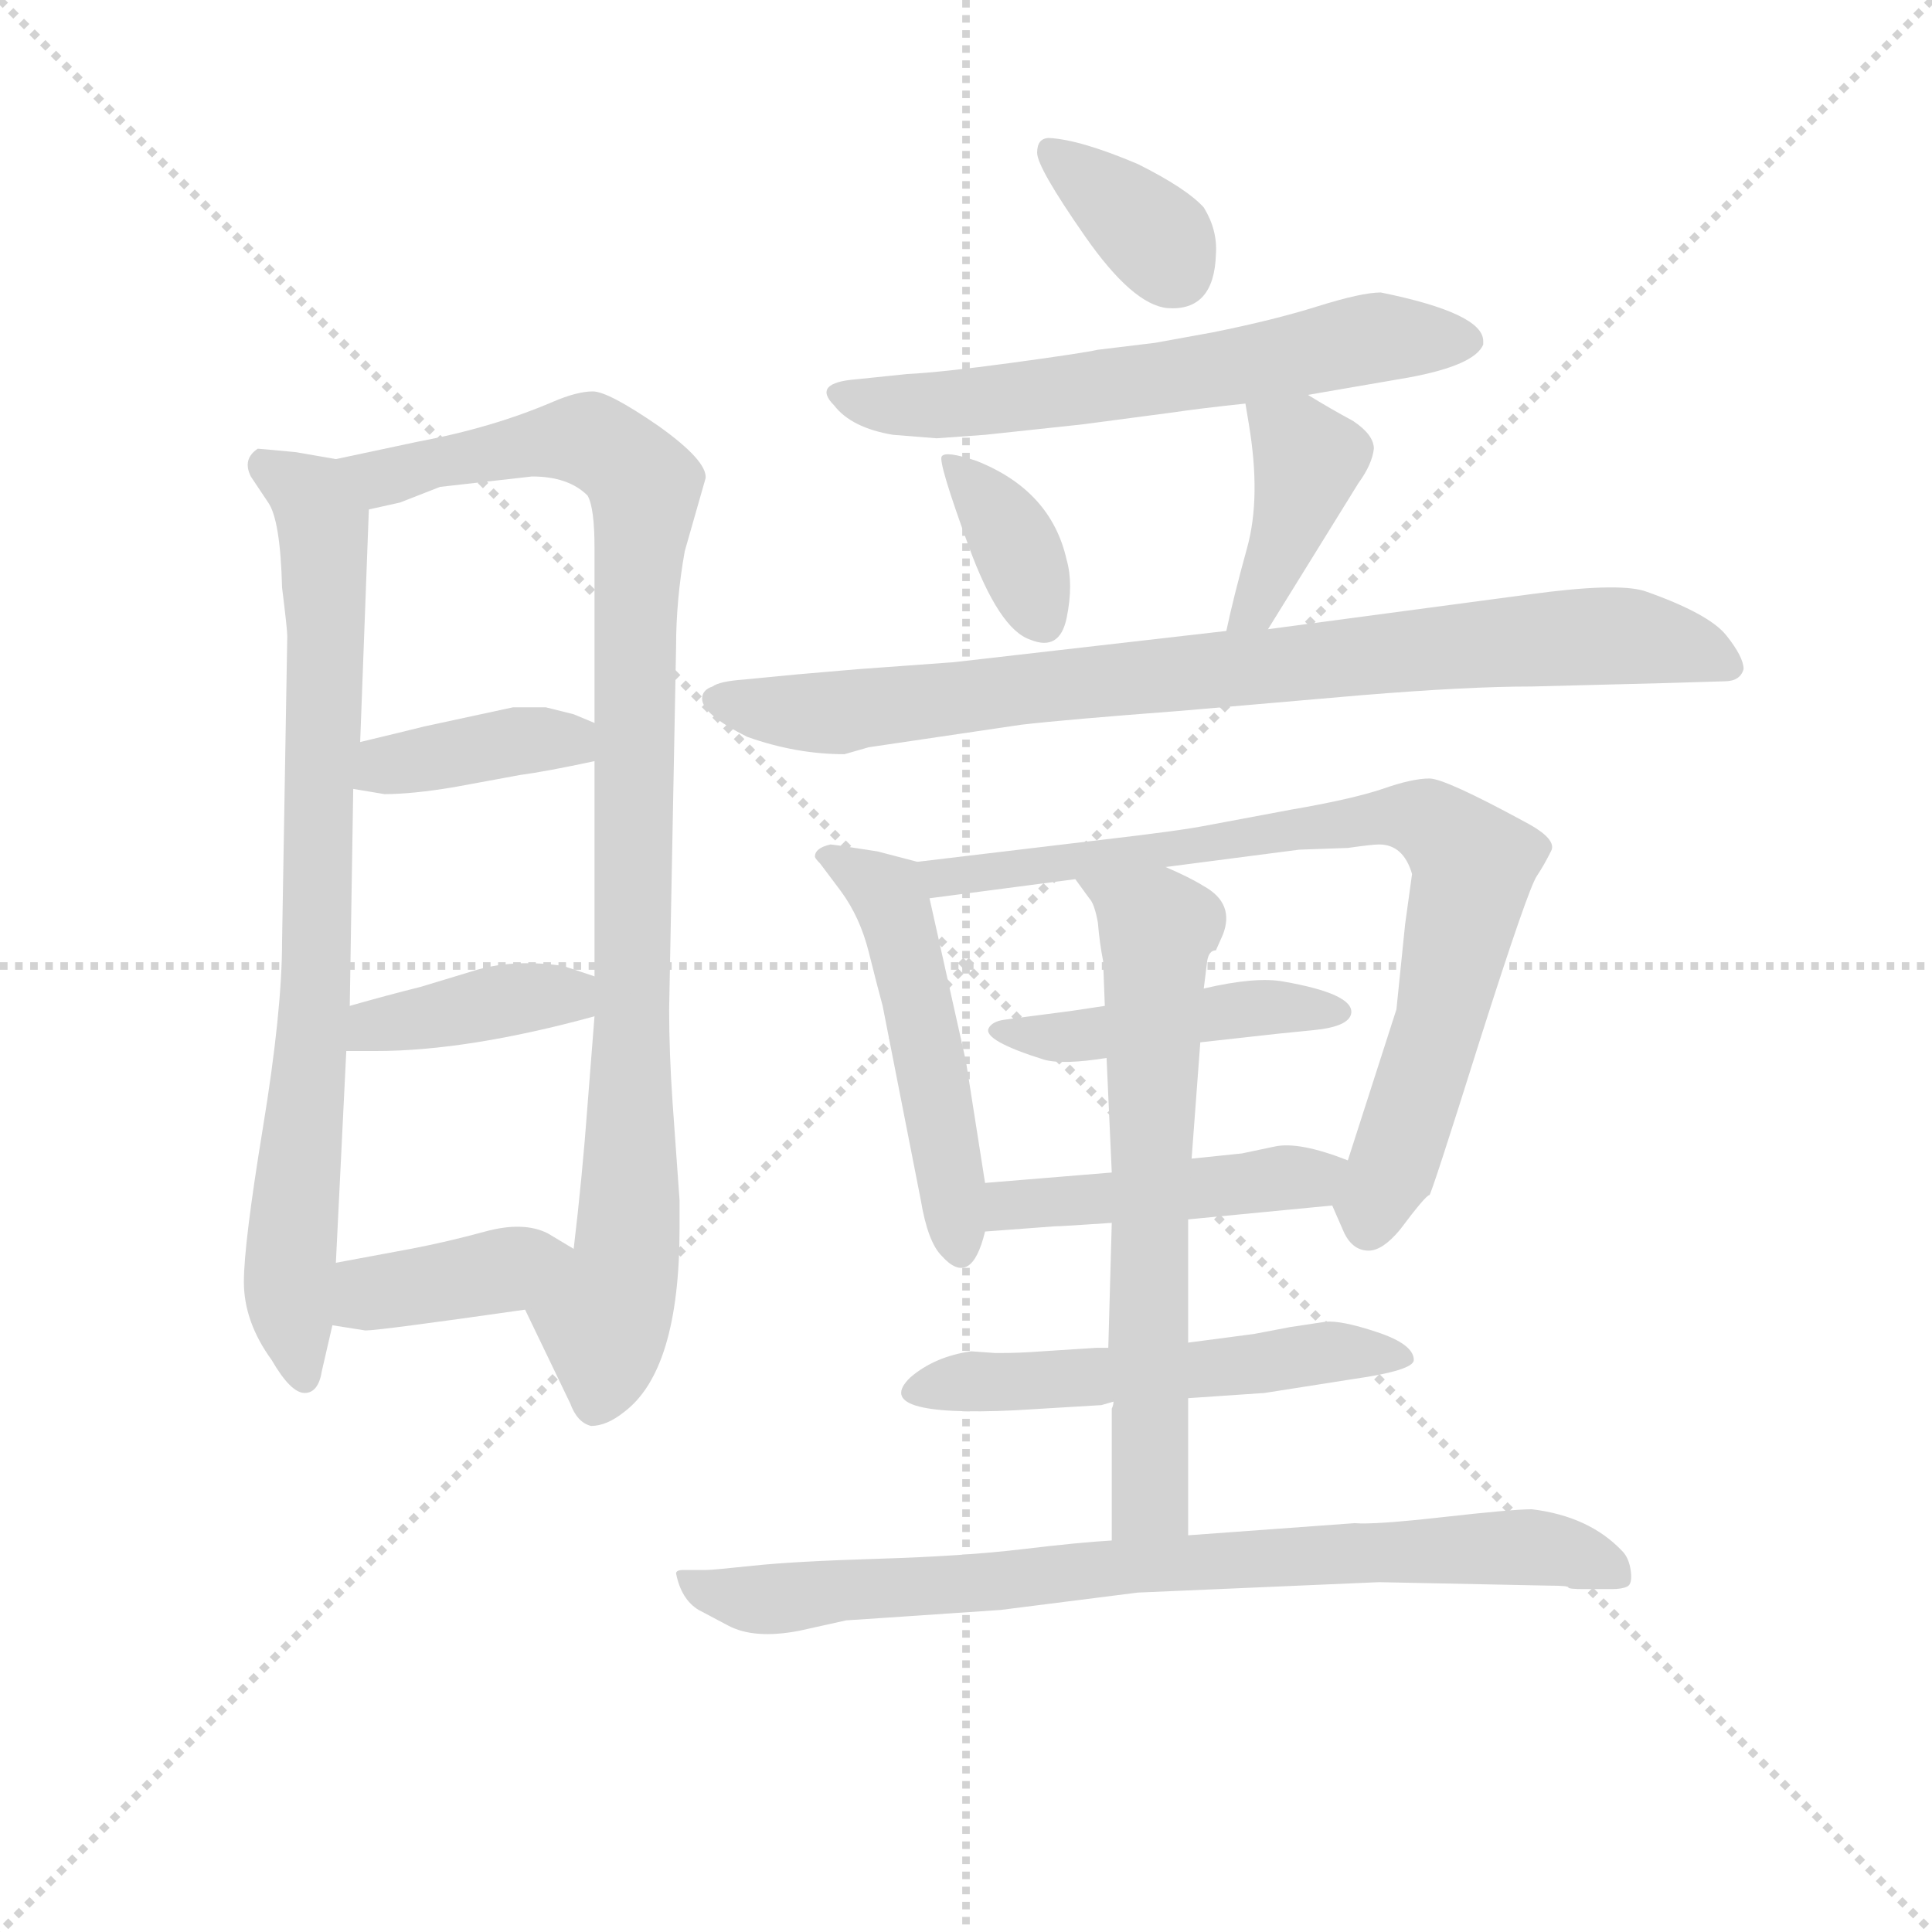 <svg version="1.1" viewBox="0 0 1024 1024" xmlns="http://www.w3.org/2000/svg">
  <g stroke="lightgray" stroke-dasharray="1,1" stroke-width="1" transform="scale(4, 4)">
    <line x1="0" y1="0" x2="256" y2="256"></line>
    <line x1="256" y1="0" x2="0" y2="256"></line>
    <line x1="128" y1="0" x2="128" y2="256"></line>
    <line x1="0" y1="128" x2="256" y2="128"></line>
  </g>
<g transform="scale(0.92, -0.92) translate(60, -900)">
   <style type="text/css">
    @keyframes keyframes0 {
      from {
       stroke: blue;
       stroke-dashoffset: 801;
       stroke-width: 128;
       }
       72% {
       animation-timing-function: step-end;
       stroke: blue;
       stroke-dashoffset: 0;
       stroke-width: 128;
       }
       to {
       stroke: black;
       stroke-width: 1024;
       }
       }
       #make-me-a-hanzi-animation-0 {
         animation: keyframes0 0.902s both;
         animation-delay: 0s;
         animation-timing-function: linear;
       }
    @keyframes keyframes1 {
      from {
       stroke: blue;
       stroke-dashoffset: 972;
       stroke-width: 128;
       }
       76% {
       animation-timing-function: step-end;
       stroke: blue;
       stroke-dashoffset: 0;
       stroke-width: 128;
       }
       to {
       stroke: black;
       stroke-width: 1024;
       }
       }
       #make-me-a-hanzi-animation-1 {
         animation: keyframes1 1.041s both;
         animation-delay: 0.902s;
         animation-timing-function: linear;
       }
    @keyframes keyframes2 {
      from {
       stroke: blue;
       stroke-dashoffset: 384;
       stroke-width: 128;
       }
       56% {
       animation-timing-function: step-end;
       stroke: blue;
       stroke-dashoffset: 0;
       stroke-width: 128;
       }
       to {
       stroke: black;
       stroke-width: 1024;
       }
       }
       #make-me-a-hanzi-animation-2 {
         animation: keyframes2 0.562s both;
         animation-delay: 1.943s;
         animation-timing-function: linear;
       }
    @keyframes keyframes3 {
      from {
       stroke: blue;
       stroke-dashoffset: 393;
       stroke-width: 128;
       }
       56% {
       animation-timing-function: step-end;
       stroke: blue;
       stroke-dashoffset: 0;
       stroke-width: 128;
       }
       to {
       stroke: black;
       stroke-width: 1024;
       }
       }
       #make-me-a-hanzi-animation-3 {
         animation: keyframes3 0.57s both;
         animation-delay: 2.505s;
         animation-timing-function: linear;
       }
    @keyframes keyframes4 {
      from {
       stroke: blue;
       stroke-dashoffset: 388;
       stroke-width: 128;
       }
       56% {
       animation-timing-function: step-end;
       stroke: blue;
       stroke-dashoffset: 0;
       stroke-width: 128;
       }
       to {
       stroke: black;
       stroke-width: 1024;
       }
       }
       #make-me-a-hanzi-animation-4 {
         animation: keyframes4 0.566s both;
         animation-delay: 3.075s;
         animation-timing-function: linear;
       }
    @keyframes keyframes5 {
      from {
       stroke: blue;
       stroke-dashoffset: 353;
       stroke-width: 128;
       }
       53% {
       animation-timing-function: step-end;
       stroke: blue;
       stroke-dashoffset: 0;
       stroke-width: 128;
       }
       to {
       stroke: black;
       stroke-width: 1024;
       }
       }
       #make-me-a-hanzi-animation-5 {
         animation: keyframes5 0.537s both;
         animation-delay: 3.641s;
         animation-timing-function: linear;
       }
    @keyframes keyframes6 {
      from {
       stroke: blue;
       stroke-dashoffset: 619;
       stroke-width: 128;
       }
       67% {
       animation-timing-function: step-end;
       stroke: blue;
       stroke-dashoffset: 0;
       stroke-width: 128;
       }
       to {
       stroke: black;
       stroke-width: 1024;
       }
       }
       #make-me-a-hanzi-animation-6 {
         animation: keyframes6 0.754s both;
         animation-delay: 4.178s;
         animation-timing-function: linear;
       }
    @keyframes keyframes7 {
      from {
       stroke: blue;
       stroke-dashoffset: 364;
       stroke-width: 128;
       }
       54% {
       animation-timing-function: step-end;
       stroke: blue;
       stroke-dashoffset: 0;
       stroke-width: 128;
       }
       to {
       stroke: black;
       stroke-width: 1024;
       }
       }
       #make-me-a-hanzi-animation-7 {
         animation: keyframes7 0.546s both;
         animation-delay: 4.932s;
         animation-timing-function: linear;
       }
    @keyframes keyframes8 {
      from {
       stroke: blue;
       stroke-dashoffset: 400;
       stroke-width: 128;
       }
       57% {
       animation-timing-function: step-end;
       stroke: blue;
       stroke-dashoffset: 0;
       stroke-width: 128;
       }
       to {
       stroke: black;
       stroke-width: 1024;
       }
       }
       #make-me-a-hanzi-animation-8 {
         animation: keyframes8 0.576s both;
         animation-delay: 5.478s;
         animation-timing-function: linear;
       }
    @keyframes keyframes9 {
      from {
       stroke: blue;
       stroke-dashoffset: 844;
       stroke-width: 128;
       }
       73% {
       animation-timing-function: step-end;
       stroke: blue;
       stroke-dashoffset: 0;
       stroke-width: 128;
       }
       to {
       stroke: black;
       stroke-width: 1024;
       }
       }
       #make-me-a-hanzi-animation-9 {
         animation: keyframes9 0.937s both;
         animation-delay: 6.054s;
         animation-timing-function: linear;
       }
    @keyframes keyframes10 {
      from {
       stroke: blue;
       stroke-dashoffset: 504;
       stroke-width: 128;
       }
       62% {
       animation-timing-function: step-end;
       stroke: blue;
       stroke-dashoffset: 0;
       stroke-width: 128;
       }
       to {
       stroke: black;
       stroke-width: 1024;
       }
       }
       #make-me-a-hanzi-animation-10 {
         animation: keyframes10 0.66s both;
         animation-delay: 6.991s;
         animation-timing-function: linear;
       }
    @keyframes keyframes11 {
      from {
       stroke: blue;
       stroke-dashoffset: 801;
       stroke-width: 128;
       }
       72% {
       animation-timing-function: step-end;
       stroke: blue;
       stroke-dashoffset: 0;
       stroke-width: 128;
       }
       to {
       stroke: black;
       stroke-width: 1024;
       }
       }
       #make-me-a-hanzi-animation-11 {
         animation: keyframes11 0.902s both;
         animation-delay: 7.651s;
         animation-timing-function: linear;
       }
    @keyframes keyframes12 {
      from {
       stroke: blue;
       stroke-dashoffset: 454;
       stroke-width: 128;
       }
       60% {
       animation-timing-function: step-end;
       stroke: blue;
       stroke-dashoffset: 0;
       stroke-width: 128;
       }
       to {
       stroke: black;
       stroke-width: 1024;
       }
       }
       #make-me-a-hanzi-animation-12 {
         animation: keyframes12 0.619s both;
         animation-delay: 8.553s;
         animation-timing-function: linear;
       }
    @keyframes keyframes13 {
      from {
       stroke: blue;
       stroke-dashoffset: 453;
       stroke-width: 128;
       }
       60% {
       animation-timing-function: step-end;
       stroke: blue;
       stroke-dashoffset: 0;
       stroke-width: 128;
       }
       to {
       stroke: black;
       stroke-width: 1024;
       }
       }
       #make-me-a-hanzi-animation-13 {
         animation: keyframes13 0.619s both;
         animation-delay: 9.172s;
         animation-timing-function: linear;
       }
    @keyframes keyframes14 {
      from {
       stroke: blue;
       stroke-dashoffset: 538;
       stroke-width: 128;
       }
       64% {
       animation-timing-function: step-end;
       stroke: blue;
       stroke-dashoffset: 0;
       stroke-width: 128;
       }
       to {
       stroke: black;
       stroke-width: 1024;
       }
       }
       #make-me-a-hanzi-animation-14 {
         animation: keyframes14 0.688s both;
         animation-delay: 9.791s;
         animation-timing-function: linear;
       }
    @keyframes keyframes15 {
      from {
       stroke: blue;
       stroke-dashoffset: 654;
       stroke-width: 128;
       }
       68% {
       animation-timing-function: step-end;
       stroke: blue;
       stroke-dashoffset: 0;
       stroke-width: 128;
       }
       to {
       stroke: black;
       stroke-width: 1024;
       }
       }
       #make-me-a-hanzi-animation-15 {
         animation: keyframes15 0.782s both;
         animation-delay: 10.479s;
         animation-timing-function: linear;
       }
    @keyframes keyframes16 {
      from {
       stroke: blue;
       stroke-dashoffset: 798;
       stroke-width: 128;
       }
       72% {
       animation-timing-function: step-end;
       stroke: blue;
       stroke-dashoffset: 0;
       stroke-width: 128;
       }
       to {
       stroke: black;
       stroke-width: 1024;
       }
       }
       #make-me-a-hanzi-animation-16 {
         animation: keyframes16 0.899s both;
         animation-delay: 11.261s;
         animation-timing-function: linear;
       }
</style>
<path d="M 133.5 635.5 L 110.5 639.5 Q 89.5 641.5 88.5 641.5 Q 79.5 635.5 84.5 625.5 L 94.5 610.5 Q 101.5 600.5 102.5 561.5 Q 105.5 537.5 105.5 533.5 L 102.5 357.5 Q 102.5 317.5 91.5 250.5 Q 80.5 183.5 80.5 161.5 Q 80.5 138.5 96.5 116.5 Q 107.5 97.5 115.5 97.5 Q 123.5 97.5 125.5 110.5 L 131.5 136.5 L 133.5 172.5 L 139.5 294.5 L 141.5 320.5 L 143.5 445.5 L 147.5 472.5 L 152.5 606.5 C 153.5 632.5 153.5 632.5 133.5 635.5 Z" fill="lightgray"></path> 
<path d="M 242.5 145.5 L 268.5 91.5 Q 272.5 80.5 280.5 78.5 Q 289.5 78.5 299.5 86.5 Q 331.5 110.5 331.5 192.5 L 331.5 208.5 L 327.5 264.5 Q 325.5 293.5 325.5 318.5 L 329.5 527.5 Q 329.5 554.5 334.5 582.5 L 346.5 624.5 Q 347.5 634.5 319.5 654.5 Q 290.5 674.5 281.5 674.5 Q 272.5 674.5 258.5 668.5 Q 223.5 653.5 180.5 645.5 L 133.5 635.5 C 104.5 629.5 123.5 599.5 152.5 606.5 L 170.5 610.5 L 193.5 619.5 L 246.5 625.5 Q 267.5 625.5 278.5 614.5 Q 282.5 607.5 282.5 584.5 L 282.5 483.5 L 282.5 461.5 L 282.5 337.5 L 282.5 314.5 L 278.5 263.5 Q 275.5 222.5 270.5 180.5 C 267.5 150.5 229.5 172.5 242.5 145.5 Z" fill="lightgray"></path> 
<path d="M 143.5 445.5 L 161.5 442.5 Q 177.5 442.5 201.5 446.5 L 239.5 453.5 Q 254.5 455.5 282.5 461.5 C 311.5 467.5 310.5 471.5 282.5 483.5 L 270.5 488.5 L 254.5 492.5 L 235.5 492.5 L 184.5 481.5 Q 172.5 478.5 147.5 472.5 C 118.5 465.5 113.5 450.5 143.5 445.5 Z" fill="lightgray"></path> 
<path d="M 139.5 294.5 L 156.5 294.5 Q 209.5 294.5 282.5 314.5 C 311.5 322.5 310.5 328.5 282.5 337.5 L 264.5 343.5 Q 237.5 347.5 215.5 341.5 L 182.5 331.5 Q 162.5 326.5 141.5 320.5 C 112.5 312.5 109.5 294.5 139.5 294.5 Z" fill="lightgray"></path> 
<path d="M 131.5 136.5 L 150.5 133.5 Q 158.5 133.5 242.5 145.5 C 272.5 149.5 296.5 165.5 270.5 180.5 L 255.5 189.5 Q 241.5 196.5 219.5 190.5 Q 197.5 184.5 176.5 180.5 L 133.5 172.5 C 104.5 167.5 101.5 141.5 131.5 136.5 Z" fill="lightgray"></path> 
<path d="M 595.5 805.5 Q 562.5 819.5 544.5 820.5 Q 537.5 820.5 537.5 812.0 Q 537.5 803.5 565.0 764.0 Q 592.5 724.5 612.5 722.5 Q 639.5 720.5 640.5 753.5 Q 641.5 767.5 633.5 780.5 Q 623.5 791.5 595.5 805.5 Z" fill="lightgray"></path> 
<path d="M 735.5 731.5 Q 724.5 731.5 699.0 723.5 Q 673.5 715.5 638.5 708.5 L 605.5 702.5 L 572.5 698.5 Q 563.5 696.5 523.0 691.0 Q 482.5 685.5 462.5 684.5 L 433.5 681.5 Q 407.5 679.5 420.5 666.5 Q 430.5 653.5 454.5 649.5 L 479.5 647.5 L 507.5 649.5 L 563.5 655.5 L 616.5 662.5 Q 629.5 664.5 657.5 667.5 L 693.5 672.5 L 751.5 682.5 Q 789.5 689.5 794.5 701.5 L 794.5 703.5 Q 794.5 719.5 735.5 731.5 Z" fill="lightgray"></path> 
<path d="M 533.5 531.5 Q 550.5 524.5 554.5 544.0 Q 558.5 563.5 554.5 577.5 Q 545.5 617.5 502.5 634.5 Q 484.5 640.5 482.5 637.0 Q 480.5 633.5 498.0 585.5 Q 515.5 537.5 533.5 531.5 Z" fill="lightgray"></path> 
<path d="M 657.5 667.5 L 659.5 655.5 Q 666.5 613.5 658.5 584.5 Q 650.5 555.5 646.5 536.5 C 640.5 507.5 654.5 511.5 670.5 537.5 L 722.5 621.5 Q 730.5 632.5 731.5 641.5 Q 731.5 649.5 719.5 657.5 Q 706.5 664.5 693.5 672.5 C 667.5 688.5 652.5 697.5 657.5 667.5 Z" fill="lightgray"></path> 
<path d="M 646.5 536.5 L 489.5 518.5 L 434.5 514.5 L 399.5 511.5 L 368.5 508.5 Q 354.5 507.5 350.5 504.5 Q 344.5 502.5 344.5 497.5 Q 344.5 488.5 370.5 475.5 Q 398.5 465.5 426.5 465.5 L 440.5 469.5 L 528.5 482.5 Q 554.5 485.5 620.5 490.5 L 724.5 499.5 Q 785.5 504.5 822.5 504.5 L 900.5 506.5 L 933.5 507.5 Q 942.5 507.5 944.5 514.5 Q 944.5 521.5 934.5 534.0 Q 924.5 546.5 887.5 559.5 Q 871.5 564.5 820.5 557.5 L 670.5 537.5 L 646.5 536.5 Z" fill="lightgray"></path> 
<path d="M 468.5 403.5 L 445.5 409.5 L 432.5 411.5 Q 419.5 413.5 418.5 413.5 Q 409.5 411.5 409.5 406.5 Q 409.5 405.5 412.5 402.5 L 424.5 386.5 Q 435.5 371.5 440.5 351.5 Q 445.5 331.5 448.5 320.5 L 470.5 208.5 Q 474.5 184.5 482.5 176.5 Q 499.5 157.5 507.5 190.5 L 507.5 218.5 L 496.5 288.5 L 475.5 382.5 C 470.5 402.5 470.5 402.5 468.5 403.5 Z" fill="lightgray"></path> 
<path d="M 707.5 205.5 L 714.5 189.5 Q 719.5 179.5 728.5 179.5 Q 736.5 179.5 746.5 191.5 Q 761.5 211.5 763.5 211.5 Q 764.5 211.5 792.5 300.5 Q 820.5 388.5 825.5 395.5 Q 829.5 401.5 833.5 409.5 Q 837.5 416.5 818.5 426.5 Q 772.5 451.5 763.5 451.5 Q 753.5 451.5 736.5 445.5 Q 718.5 439.5 683.5 433.5 L 635.5 424.5 Q 620.5 421.5 577.5 416.5 L 468.5 403.5 C 438.5 399.5 445.5 378.5 475.5 382.5 L 559.5 393.5 L 611.5 400.5 L 688.5 410.5 L 716.5 411.5 Q 730.5 413.5 734.5 413.5 Q 748.5 413.5 753.5 396.5 L 749.5 367.5 L 744.5 318.5 L 716.5 231.5 C 707.5 204.5 707.5 206.5 707.5 205.5 Z" fill="lightgray"></path> 
<path d="M 576.5 320.5 L 556.5 317.5 Q 525.5 313.5 518.5 312.5 Q 511.5 311.5 509.5 307.5 Q 506.5 300.5 541.5 289.5 Q 552.5 286.5 577.5 290.5 L 631.5 299.5 L 658.5 302.5 Q 675.5 304.5 696.5 306.5 Q 717.5 308.5 718.5 316.5 Q 719.5 327.5 679.5 334.5 Q 663.5 337.5 633.5 330.5 L 576.5 320.5 Z" fill="lightgray"></path> 
<path d="M 624.5 197.5 L 707.5 205.5 C 737.5 208.5 744.5 220.5 716.5 231.5 Q 688.5 242.5 674.5 239.5 L 655.5 235.5 L 626.5 232.5 L 580.5 224.5 L 507.5 218.5 C 477.5 216.5 477.5 188.5 507.5 190.5 L 547.5 193.5 Q 551.5 193.5 580.5 195.5 L 624.5 197.5 Z" fill="lightgray"></path> 
<path d="M 624.5 94.5 L 668.5 97.5 L 719.5 105.5 Q 754.5 110.5 754.5 116.5 Q 754.5 125.5 733.5 132.5 Q 712.5 139.5 703.5 138.5 L 683.5 135.5 L 662.5 131.5 L 624.5 126.5 L 578.5 123.5 L 571.5 123.5 L 540.5 121.5 Q 527.5 120.5 515.5 120.5 L 513.5 120.5 L 499.5 121.5 Q 478.5 118.5 464.5 106.5 Q 440.5 83.5 524.5 87.5 L 574.5 90.5 L 581.5 92.5 L 624.5 94.5 Z" fill="lightgray"></path> 
<path d="M 624.5 15.5 L 624.5 94.5 L 624.5 126.5 L 624.5 197.5 L 626.5 232.5 L 631.5 299.5 L 633.5 330.5 L 635.5 346.5 Q 636.5 352.5 640.5 352.5 L 644.5 361.5 Q 651.5 379.5 633.5 389.5 Q 625.5 394.5 611.5 400.5 C 584.5 412.5 541.5 417.5 559.5 393.5 L 567.5 382.5 Q 570.5 379.5 572.5 368.5 Q 573.5 356.5 575.5 346.5 L 576.5 320.5 L 577.5 290.5 L 580.5 224.5 L 580.5 195.5 L 578.5 123.5 L 581.5 92.5 Q 581.5 90.5 580.5 88.5 L 580.5 12.5 C 580.5 -17.5 624.5 -14.5 624.5 15.5 Z" fill="lightgray"></path> 
<path d="M 874.5 6.5 Q 855.5 26.5 822.5 30.5 Q 811.5 30.5 771.5 26.0 Q 731.5 21.5 720.5 22.5 L 624.5 15.5 L 580.5 12.5 Q 562.5 11.5 529.0 7.5 Q 495.5 3.5 446.5 2.0 Q 397.5 0.5 374.0 -2.0 Q 350.5 -4.5 346.5 -4.5 L 333.5 -4.5 Q 329.5 -4.5 329.5 -6.5 Q 332.5 -21.5 342.5 -27.5 L 359.5 -36.5 Q 374.5 -44.5 400.5 -39.5 L 427.5 -33.5 Q 428.5 -33.5 516.5 -27.5 L 595.5 -17.5 L 734.5 -11.5 L 832.5 -13.5 Q 843.5 -13.5 843.5 -14.5 Q 843.5 -15.5 852.5 -15.5 L 868.5 -15.5 Q 874.5 -15.5 877.5 -14.0 Q 880.5 -12.5 879.5 -5.0 Q 878.5 2.5 874.5 6.5 Z" fill="lightgray"></path> 
      <clipPath id="make-me-a-hanzi-clip-0">
      <path d="M 133.5 635.5 L 110.5 639.5 Q 89.5 641.5 88.5 641.5 Q 79.5 635.5 84.5 625.5 L 94.5 610.5 Q 101.5 600.5 102.5 561.5 Q 105.5 537.5 105.5 533.5 L 102.5 357.5 Q 102.5 317.5 91.5 250.5 Q 80.5 183.5 80.5 161.5 Q 80.5 138.5 96.5 116.5 Q 107.5 97.5 115.5 97.5 Q 123.5 97.5 125.5 110.5 L 131.5 136.5 L 133.5 172.5 L 139.5 294.5 L 141.5 320.5 L 143.5 445.5 L 147.5 472.5 L 152.5 606.5 C 153.5 632.5 153.5 632.5 133.5 635.5 Z" fill="lightgray"></path>
      </clipPath>
      <path clip-path="url(#make-me-a-hanzi-clip-0)" d="M 90.5 633.5 L 119.5 613.5 L 126.5 598.5 L 122.5 328.5 L 106.5 164.5 L 114.5 106.5 " fill="none" id="make-me-a-hanzi-animation-0" stroke-dasharray="673 1346" stroke-linecap="round"></path>

      <clipPath id="make-me-a-hanzi-clip-1">
      <path d="M 242.5 145.5 L 268.5 91.5 Q 272.5 80.5 280.5 78.5 Q 289.5 78.5 299.5 86.5 Q 331.5 110.5 331.5 192.5 L 331.5 208.5 L 327.5 264.5 Q 325.5 293.5 325.5 318.5 L 329.5 527.5 Q 329.5 554.5 334.5 582.5 L 346.5 624.5 Q 347.5 634.5 319.5 654.5 Q 290.5 674.5 281.5 674.5 Q 272.5 674.5 258.5 668.5 Q 223.5 653.5 180.5 645.5 L 133.5 635.5 C 104.5 629.5 123.5 599.5 152.5 606.5 L 170.5 610.5 L 193.5 619.5 L 246.5 625.5 Q 267.5 625.5 278.5 614.5 Q 282.5 607.5 282.5 584.5 L 282.5 483.5 L 282.5 461.5 L 282.5 337.5 L 282.5 314.5 L 278.5 263.5 Q 275.5 222.5 270.5 180.5 C 267.5 150.5 229.5 172.5 242.5 145.5 Z" fill="lightgray"></path>
      </clipPath>
      <path clip-path="url(#make-me-a-hanzi-clip-1)" d="M 140.5 632.5 L 162.5 624.5 L 190.5 634.5 L 279.5 646.5 L 295.5 637.5 L 310.5 617.5 L 301.5 182.5 L 287.5 140.5 L 282.5 90.5 " fill="none" id="make-me-a-hanzi-animation-1" stroke-dasharray="844 1688" stroke-linecap="round"></path>

      <clipPath id="make-me-a-hanzi-clip-2">
      <path d="M 143.5 445.5 L 161.5 442.5 Q 177.5 442.5 201.5 446.5 L 239.5 453.5 Q 254.5 455.5 282.5 461.5 C 311.5 467.5 310.5 471.5 282.5 483.5 L 270.5 488.5 L 254.5 492.5 L 235.5 492.5 L 184.5 481.5 Q 172.5 478.5 147.5 472.5 C 118.5 465.5 113.5 450.5 143.5 445.5 Z" fill="lightgray"></path>
      </clipPath>
      <path clip-path="url(#make-me-a-hanzi-clip-2)" d="M 149.5 451.5 L 162.5 459.5 L 273.5 478.5 " fill="none" id="make-me-a-hanzi-animation-2" stroke-dasharray="256 512" stroke-linecap="round"></path>

      <clipPath id="make-me-a-hanzi-clip-3">
      <path d="M 139.5 294.5 L 156.5 294.5 Q 209.5 294.5 282.5 314.5 C 311.5 322.5 310.5 328.5 282.5 337.5 L 264.5 343.5 Q 237.5 347.5 215.5 341.5 L 182.5 331.5 Q 162.5 326.5 141.5 320.5 C 112.5 312.5 109.5 294.5 139.5 294.5 Z" fill="lightgray"></path>
      </clipPath>
      <path clip-path="url(#make-me-a-hanzi-clip-3)" d="M 143.5 300.5 L 155.5 309.5 L 275.5 331.5 " fill="none" id="make-me-a-hanzi-animation-3" stroke-dasharray="265 530" stroke-linecap="round"></path>

      <clipPath id="make-me-a-hanzi-clip-4">
      <path d="M 131.5 136.5 L 150.5 133.5 Q 158.5 133.5 242.5 145.5 C 272.5 149.5 296.5 165.5 270.5 180.5 L 255.5 189.5 Q 241.5 196.5 219.5 190.5 Q 197.5 184.5 176.5 180.5 L 133.5 172.5 C 104.5 167.5 101.5 141.5 131.5 136.5 Z" fill="lightgray"></path>
      </clipPath>
      <path clip-path="url(#make-me-a-hanzi-clip-4)" d="M 137.5 142.5 L 157.5 155.5 L 263.5 176.5 " fill="none" id="make-me-a-hanzi-animation-4" stroke-dasharray="260 520" stroke-linecap="round"></path>

      <clipPath id="make-me-a-hanzi-clip-5">
      <path d="M 595.5 805.5 Q 562.5 819.5 544.5 820.5 Q 537.5 820.5 537.5 812.0 Q 537.5 803.5 565.0 764.0 Q 592.5 724.5 612.5 722.5 Q 639.5 720.5 640.5 753.5 Q 641.5 767.5 633.5 780.5 Q 623.5 791.5 595.5 805.5 Z" fill="lightgray"></path>
      </clipPath>
      <path clip-path="url(#make-me-a-hanzi-clip-5)" d="M 547.5 811.5 L 601.5 767.5 L 616.5 744.5 " fill="none" id="make-me-a-hanzi-animation-5" stroke-dasharray="225 450" stroke-linecap="round"></path>

      <clipPath id="make-me-a-hanzi-clip-6">
      <path d="M 735.5 731.5 Q 724.5 731.5 699.0 723.5 Q 673.5 715.5 638.5 708.5 L 605.5 702.5 L 572.5 698.5 Q 563.5 696.5 523.0 691.0 Q 482.5 685.5 462.5 684.5 L 433.5 681.5 Q 407.5 679.5 420.5 666.5 Q 430.5 653.5 454.5 649.5 L 479.5 647.5 L 507.5 649.5 L 563.5 655.5 L 616.5 662.5 Q 629.5 664.5 657.5 667.5 L 693.5 672.5 L 751.5 682.5 Q 789.5 689.5 794.5 701.5 L 794.5 703.5 Q 794.5 719.5 735.5 731.5 Z" fill="lightgray"></path>
      </clipPath>
      <path clip-path="url(#make-me-a-hanzi-clip-6)" d="M 426.5 674.5 L 451.5 666.5 L 526.5 670.5 L 733.5 705.5 L 785.5 702.5 " fill="none" id="make-me-a-hanzi-animation-6" stroke-dasharray="491 982" stroke-linecap="round"></path>

      <clipPath id="make-me-a-hanzi-clip-7">
      <path d="M 533.5 531.5 Q 550.5 524.5 554.5 544.0 Q 558.5 563.5 554.5 577.5 Q 545.5 617.5 502.5 634.5 Q 484.5 640.5 482.5 637.0 Q 480.5 633.5 498.0 585.5 Q 515.5 537.5 533.5 531.5 Z" fill="lightgray"></path>
      </clipPath>
      <path clip-path="url(#make-me-a-hanzi-clip-7)" d="M 485.5 634.5 L 519.5 596.5 L 540.5 543.5 " fill="none" id="make-me-a-hanzi-animation-7" stroke-dasharray="236 472" stroke-linecap="round"></path>

      <clipPath id="make-me-a-hanzi-clip-8">
      <path d="M 657.5 667.5 L 659.5 655.5 Q 666.5 613.5 658.5 584.5 Q 650.5 555.5 646.5 536.5 C 640.5 507.5 654.5 511.5 670.5 537.5 L 722.5 621.5 Q 730.5 632.5 731.5 641.5 Q 731.5 649.5 719.5 657.5 Q 706.5 664.5 693.5 672.5 C 667.5 688.5 652.5 697.5 657.5 667.5 Z" fill="lightgray"></path>
      </clipPath>
      <path clip-path="url(#make-me-a-hanzi-clip-8)" d="M 664.5 662.5 L 693.5 635.5 L 669.5 563.5 L 652.5 540.5 " fill="none" id="make-me-a-hanzi-animation-8" stroke-dasharray="272 544" stroke-linecap="round"></path>

      <clipPath id="make-me-a-hanzi-clip-9">
      <path d="M 646.5 536.5 L 489.5 518.5 L 434.5 514.5 L 399.5 511.5 L 368.5 508.5 Q 354.5 507.5 350.5 504.5 Q 344.5 502.5 344.5 497.5 Q 344.5 488.5 370.5 475.5 Q 398.5 465.5 426.5 465.5 L 440.5 469.5 L 528.5 482.5 Q 554.5 485.5 620.5 490.5 L 724.5 499.5 Q 785.5 504.5 822.5 504.5 L 900.5 506.5 L 933.5 507.5 Q 942.5 507.5 944.5 514.5 Q 944.5 521.5 934.5 534.0 Q 924.5 546.5 887.5 559.5 Q 871.5 564.5 820.5 557.5 L 670.5 537.5 L 646.5 536.5 Z" fill="lightgray"></path>
      </clipPath>
      <path clip-path="url(#make-me-a-hanzi-clip-9)" d="M 352.5 497.5 L 427.5 489.5 L 849.5 533.5 L 912.5 527.5 L 935.5 516.5 " fill="none" id="make-me-a-hanzi-animation-9" stroke-dasharray="716 1432" stroke-linecap="round"></path>

      <clipPath id="make-me-a-hanzi-clip-10">
      <path d="M 468.5 403.5 L 445.5 409.5 L 432.5 411.5 Q 419.5 413.5 418.5 413.5 Q 409.5 411.5 409.5 406.5 Q 409.5 405.5 412.5 402.5 L 424.5 386.5 Q 435.5 371.5 440.5 351.5 Q 445.5 331.5 448.5 320.5 L 470.5 208.5 Q 474.5 184.5 482.5 176.5 Q 499.5 157.5 507.5 190.5 L 507.5 218.5 L 496.5 288.5 L 475.5 382.5 C 470.5 402.5 470.5 402.5 468.5 403.5 Z" fill="lightgray"></path>
      </clipPath>
      <path clip-path="url(#make-me-a-hanzi-clip-10)" d="M 415.5 407.5 L 451.5 385.5 L 456.5 371.5 L 494.5 184.5 " fill="none" id="make-me-a-hanzi-animation-10" stroke-dasharray="376 752" stroke-linecap="round"></path>

      <clipPath id="make-me-a-hanzi-clip-11">
      <path d="M 707.5 205.5 L 714.5 189.5 Q 719.5 179.5 728.5 179.5 Q 736.5 179.5 746.5 191.5 Q 761.5 211.5 763.5 211.5 Q 764.5 211.5 792.5 300.5 Q 820.5 388.5 825.5 395.5 Q 829.5 401.5 833.5 409.5 Q 837.5 416.5 818.5 426.5 Q 772.5 451.5 763.5 451.5 Q 753.5 451.5 736.5 445.5 Q 718.5 439.5 683.5 433.5 L 635.5 424.5 Q 620.5 421.5 577.5 416.5 L 468.5 403.5 C 438.5 399.5 445.5 378.5 475.5 382.5 L 559.5 393.5 L 611.5 400.5 L 688.5 410.5 L 716.5 411.5 Q 730.5 413.5 734.5 413.5 Q 748.5 413.5 753.5 396.5 L 749.5 367.5 L 744.5 318.5 L 716.5 231.5 C 707.5 204.5 707.5 206.5 707.5 205.5 Z" fill="lightgray"></path>
      </clipPath>
      <path clip-path="url(#make-me-a-hanzi-clip-11)" d="M 476.5 400.5 L 483.5 393.5 L 735.5 429.5 L 761.5 427.5 L 777.5 415.5 L 788.5 401.5 L 772.5 319.5 L 728.5 193.5 " fill="none" id="make-me-a-hanzi-animation-11" stroke-dasharray="673 1346" stroke-linecap="round"></path>

      <clipPath id="make-me-a-hanzi-clip-12">
      <path d="M 576.5 320.5 L 556.5 317.5 Q 525.5 313.5 518.5 312.5 Q 511.5 311.5 509.5 307.5 Q 506.5 300.5 541.5 289.5 Q 552.5 286.5 577.5 290.5 L 631.5 299.5 L 658.5 302.5 Q 675.5 304.5 696.5 306.5 Q 717.5 308.5 718.5 316.5 Q 719.5 327.5 679.5 334.5 Q 663.5 337.5 633.5 330.5 L 576.5 320.5 Z" fill="lightgray"></path>
      </clipPath>
      <path clip-path="url(#make-me-a-hanzi-clip-12)" d="M 515.5 307.5 L 556.5 302.5 L 645.5 318.5 L 711.5 317.5 " fill="none" id="make-me-a-hanzi-animation-12" stroke-dasharray="326 652" stroke-linecap="round"></path>

      <clipPath id="make-me-a-hanzi-clip-13">
      <path d="M 624.5 197.5 L 707.5 205.5 C 737.5 208.5 744.5 220.5 716.5 231.5 Q 688.5 242.5 674.5 239.5 L 655.5 235.5 L 626.5 232.5 L 580.5 224.5 L 507.5 218.5 C 477.5 216.5 477.5 188.5 507.5 190.5 L 547.5 193.5 Q 551.5 193.5 580.5 195.5 L 624.5 197.5 Z" fill="lightgray"></path>
      </clipPath>
      <path clip-path="url(#make-me-a-hanzi-clip-13)" d="M 513.5 197.5 L 530.5 207.5 L 695.5 220.5 L 705.5 227.5 " fill="none" id="make-me-a-hanzi-animation-13" stroke-dasharray="325 650" stroke-linecap="round"></path>

      <clipPath id="make-me-a-hanzi-clip-14">
      <path d="M 624.5 94.5 L 668.5 97.5 L 719.5 105.5 Q 754.5 110.5 754.5 116.5 Q 754.5 125.5 733.5 132.5 Q 712.5 139.5 703.5 138.5 L 683.5 135.5 L 662.5 131.5 L 624.5 126.5 L 578.5 123.5 L 571.5 123.5 L 540.5 121.5 Q 527.5 120.5 515.5 120.5 L 513.5 120.5 L 499.5 121.5 Q 478.5 118.5 464.5 106.5 Q 440.5 83.5 524.5 87.5 L 574.5 90.5 L 581.5 92.5 L 624.5 94.5 Z" fill="lightgray"></path>
      </clipPath>
      <path clip-path="url(#make-me-a-hanzi-clip-14)" d="M 467.5 98.5 L 708.5 121.5 L 748.5 118.5 " fill="none" id="make-me-a-hanzi-animation-14" stroke-dasharray="410 820" stroke-linecap="round"></path>

      <clipPath id="make-me-a-hanzi-clip-15">
      <path d="M 624.5 15.5 L 624.5 94.5 L 624.5 126.5 L 624.5 197.5 L 626.5 232.5 L 631.5 299.5 L 633.5 330.5 L 635.5 346.5 Q 636.5 352.5 640.5 352.5 L 644.5 361.5 Q 651.5 379.5 633.5 389.5 Q 625.5 394.5 611.5 400.5 C 584.5 412.5 541.5 417.5 559.5 393.5 L 567.5 382.5 Q 570.5 379.5 572.5 368.5 Q 573.5 356.5 575.5 346.5 L 576.5 320.5 L 577.5 290.5 L 580.5 224.5 L 580.5 195.5 L 578.5 123.5 L 581.5 92.5 Q 581.5 90.5 580.5 88.5 L 580.5 12.5 C 580.5 -17.5 624.5 -14.5 624.5 15.5 Z" fill="lightgray"></path>
      </clipPath>
      <path clip-path="url(#make-me-a-hanzi-clip-15)" d="M 566.5 390.5 L 606.5 365.5 L 603.5 39.5 L 587.5 20.5 " fill="none" id="make-me-a-hanzi-animation-15" stroke-dasharray="526 1052" stroke-linecap="round"></path>

      <clipPath id="make-me-a-hanzi-clip-16">
      <path d="M 874.5 6.5 Q 855.5 26.5 822.5 30.5 Q 811.5 30.5 771.5 26.0 Q 731.5 21.5 720.5 22.5 L 624.5 15.5 L 580.5 12.5 Q 562.5 11.5 529.0 7.5 Q 495.5 3.5 446.5 2.0 Q 397.5 0.5 374.0 -2.0 Q 350.5 -4.5 346.5 -4.5 L 333.5 -4.5 Q 329.5 -4.5 329.5 -6.5 Q 332.5 -21.5 342.5 -27.5 L 359.5 -36.5 Q 374.5 -44.5 400.5 -39.5 L 427.5 -33.5 Q 428.5 -33.5 516.5 -27.5 L 595.5 -17.5 L 734.5 -11.5 L 832.5 -13.5 Q 843.5 -13.5 843.5 -14.5 Q 843.5 -15.5 852.5 -15.5 L 868.5 -15.5 Q 874.5 -15.5 877.5 -14.0 Q 880.5 -12.5 879.5 -5.0 Q 878.5 2.5 874.5 6.5 Z" fill="lightgray"></path>
      </clipPath>
      <path clip-path="url(#make-me-a-hanzi-clip-16)" d="M 334.5 -11.5 L 390.5 -21.5 L 602.5 -1.5 L 811.5 8.5 L 849.5 3.5 L 871.5 -8.5 " fill="none" id="make-me-a-hanzi-animation-16" stroke-dasharray="670 1340" stroke-linecap="round"></path>

</g>
</svg>
